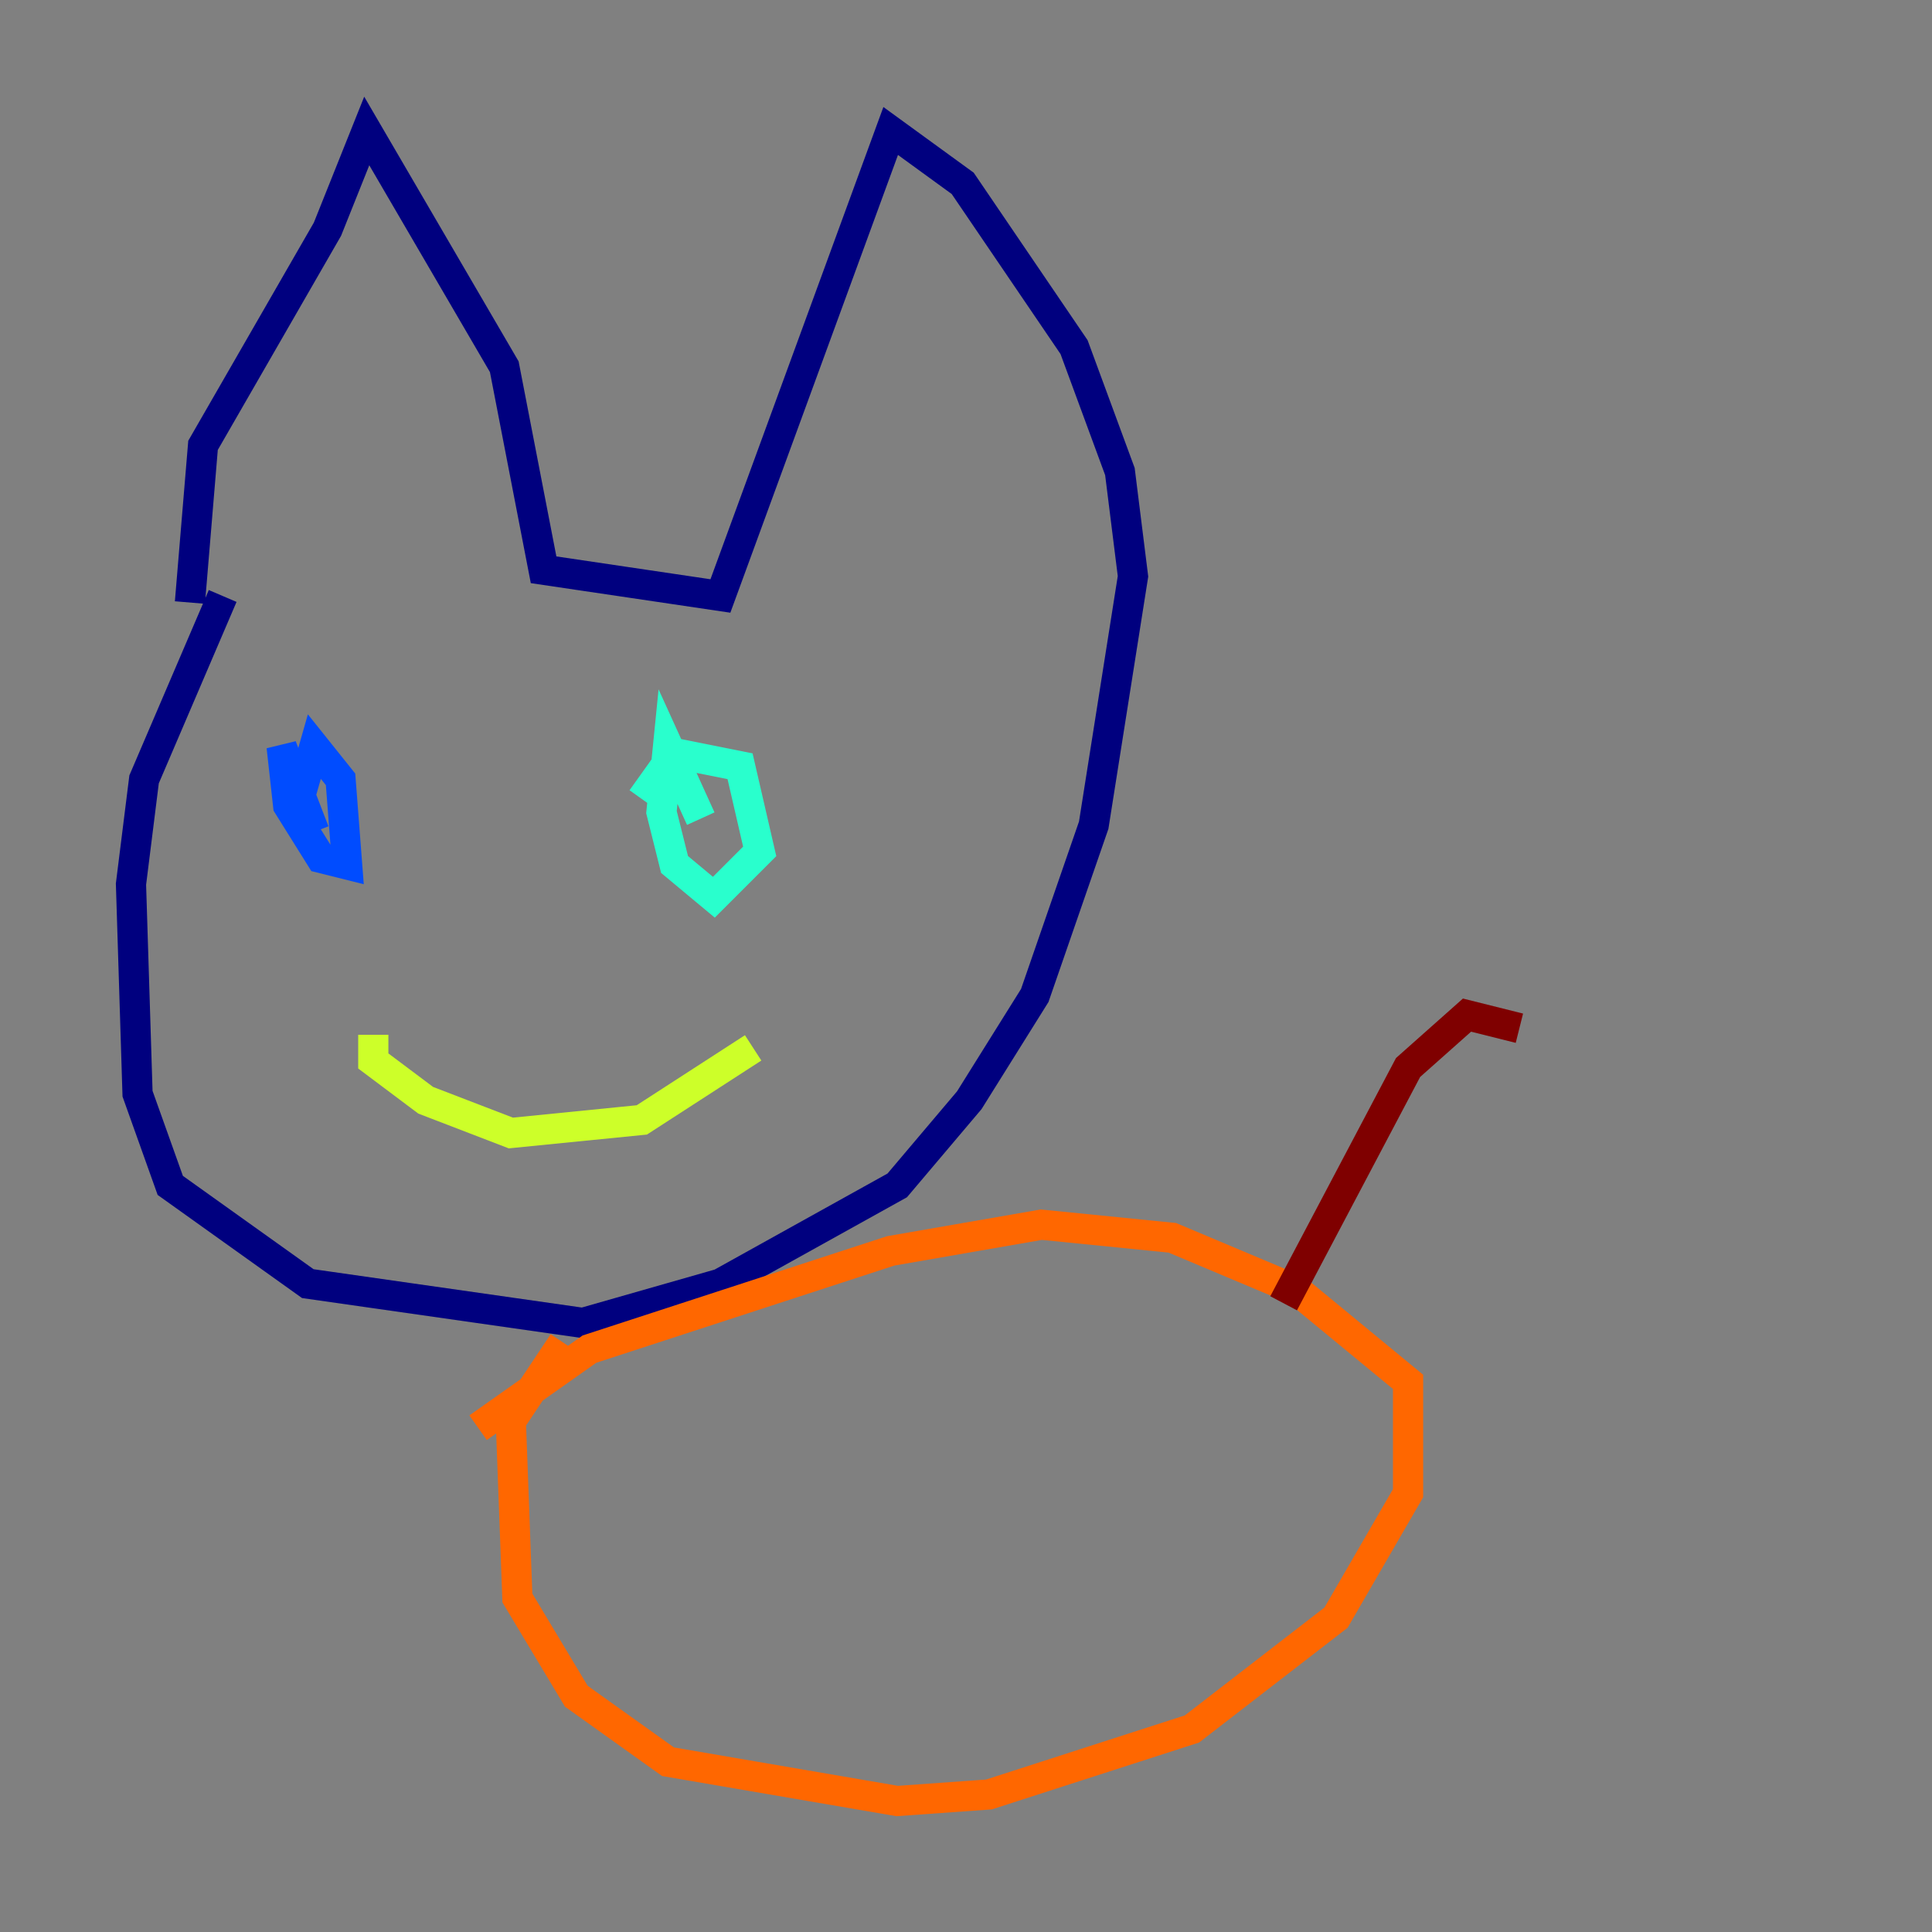 <?xml version="1.0" encoding="utf-8" ?>
<svg baseProfile="tiny" height="128" version="1.2" viewBox="0,0,128,128" width="128" xmlns="http://www.w3.org/2000/svg" xmlns:ev="http://www.w3.org/2001/xml-events" xmlns:xlink="http://www.w3.org/1999/xlink"><rect x="0" y="0" width="128" height="128" fill="#808080" stroke="none"/><defs /><polyline fill="none" points="12.583,39.919 13.451,29.505 21.695,15.186 24.298,8.678 33.41,24.298 36.014,37.749 47.729,39.485 59.01,8.678 63.783,12.149 71.159,22.997 74.197,31.241 75.064,38.183 72.461,54.671 68.556,65.953 64.217,72.895 59.444,78.536 47.729,85.044 38.617,87.647 20.393,85.044 11.281,78.536 9.112,72.461 8.678,58.576 9.546,51.634 14.752,39.485" stroke="#00007f" stroke-width="2" /><polyline fill="none" points="19.959,52.502 20.827,49.464 22.563,51.634 22.997,57.275 21.261,56.841 19.091,53.37 18.658,49.464 20.827,55.105" stroke="#004cff" stroke-width="2" /><polyline fill="none" points="42.522,52.936 44.691,49.898 49.031,50.766 50.332,56.407 47.295,59.444 44.691,57.275 43.824,53.803 44.258,49.464 46.427,54.237" stroke="#29ffcd" stroke-width="2" /><polyline fill="none" points="24.732,68.556 24.732,70.291 28.203,72.895 33.844,75.064 42.522,74.197 49.898,69.424" stroke="#cdff29" stroke-width="2" /><polyline fill="none" points="31.675,94.59 39.051,89.383 59.01,82.875 68.99,81.139 77.668,82.007 85.912,85.478 93.288,91.552 93.288,98.929 88.515,107.173 78.969,114.549 65.519,118.888 59.444,119.322 44.258,116.719 38.183,112.38 34.278,105.871 33.844,94.156 37.315,88.949" stroke="#ff6700" stroke-width="2" /><polyline fill="none" points="85.044,86.346 93.288,70.725 97.193,67.254 100.664,68.122" stroke="#7f0000" stroke-width="2" /></svg>